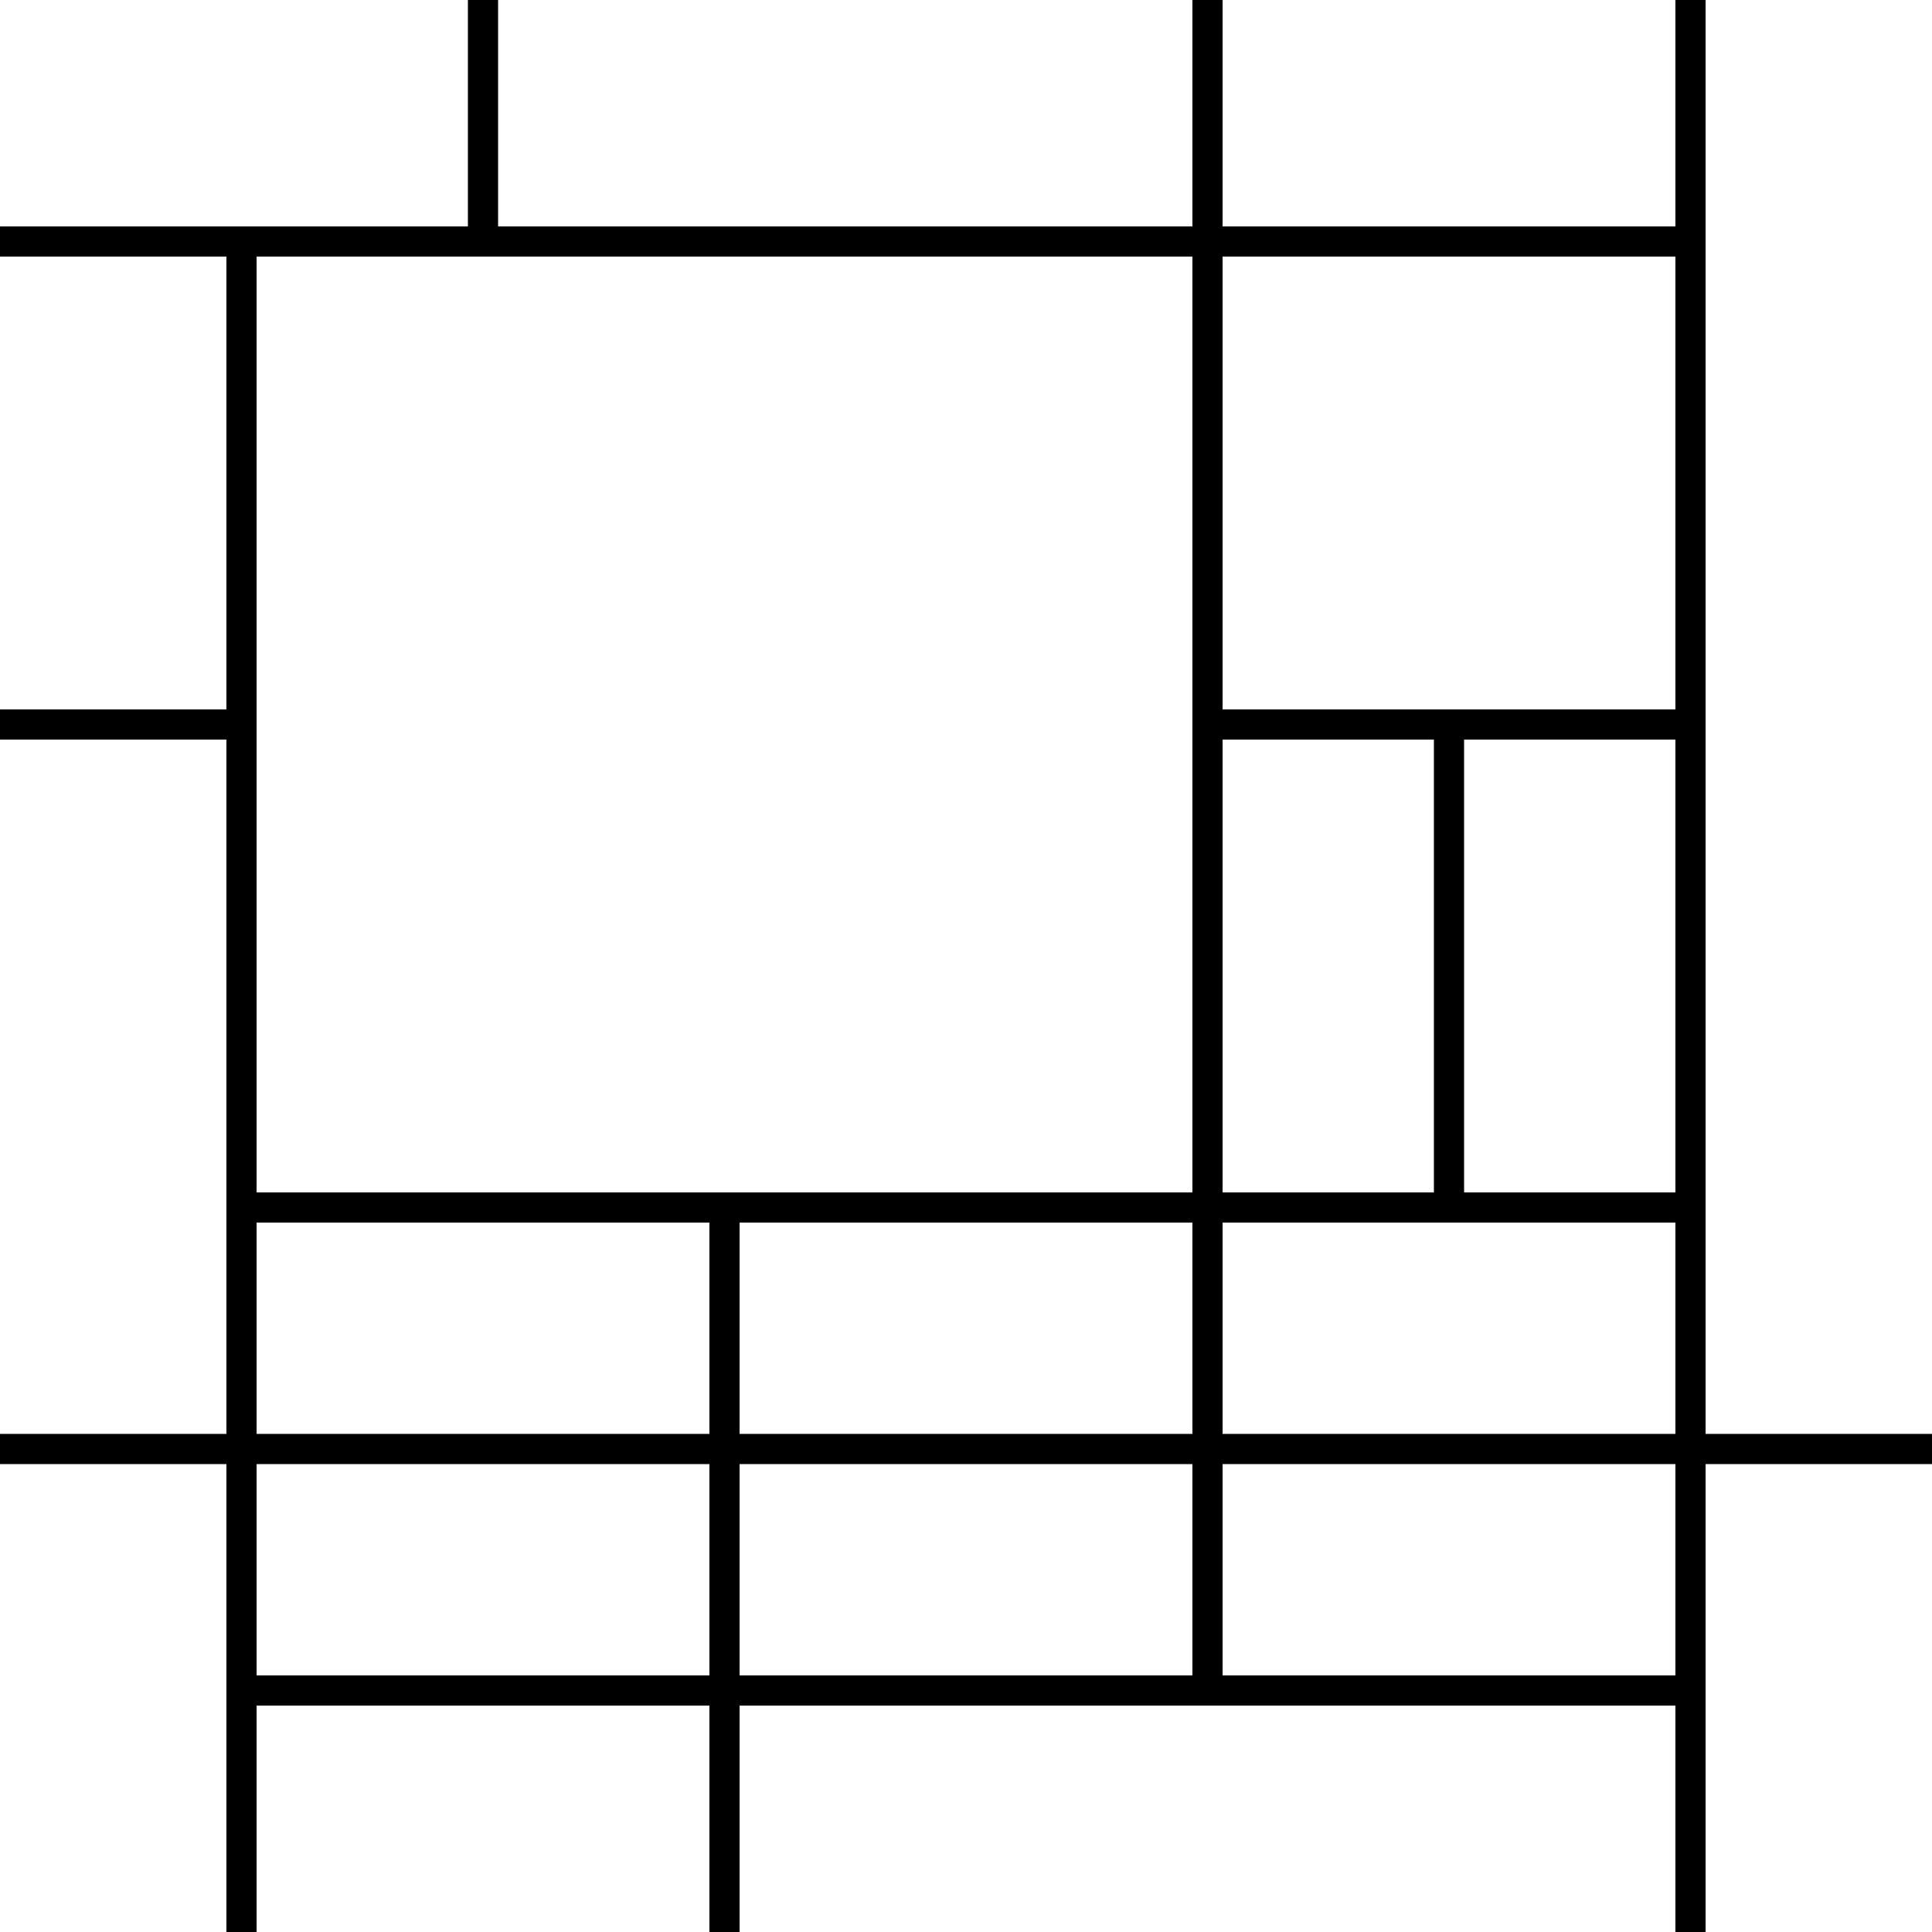 <svg width='512px' height='512px' xmlns='http://www.w3.org/2000/svg' version='1.1' xmlns:xlink='http://www.w3.org/1999/xlink'>
    <rect width="100%" height="100%" fill="#808080" stroke="none"/>
    <rect fill='white' stroke='white' stroke-width='0px' width='512' height='512' y='0' x='0' ry='0' rx='0' />
    <line stroke='black' stroke-width='8px' y2='64' x2='448' y1='64' x1='0' />
    <line stroke='black' stroke-width='8px' y2='512' x2='64' y1='64' x1='64' />
    <line stroke='black' stroke-width='8px' y2='192' x2='64' y1='192' x1='0' />
    <line stroke='black' stroke-width='8px' y2='384' x2='512' y1='384' x1='0' />
    <line stroke='black' stroke-width='8px' y2='64' x2='128' y1='0' x1='128' />
    <line stroke='black' stroke-width='8px' y2='448' x2='320' y1='0' x1='320' />
    <line stroke='black' stroke-width='8px' y2='320' x2='448' y1='320' x1='64' />
    <line stroke='black' stroke-width='8px' y2='192' x2='448' y1='192' x1='320' />
    <line stroke='black' stroke-width='8px' y2='448' x2='448' y1='448' x1='64' />
    <line stroke='black' stroke-width='8px' y2='512' x2='448' y1='0' x1='448' />
    <line stroke='black' stroke-width='8px' y2='512' x2='192' y1='320' x1='192' />
    <line stroke='black' stroke-width='8px' y2='320' x2='384' y1='192' x1='384' />
</svg>